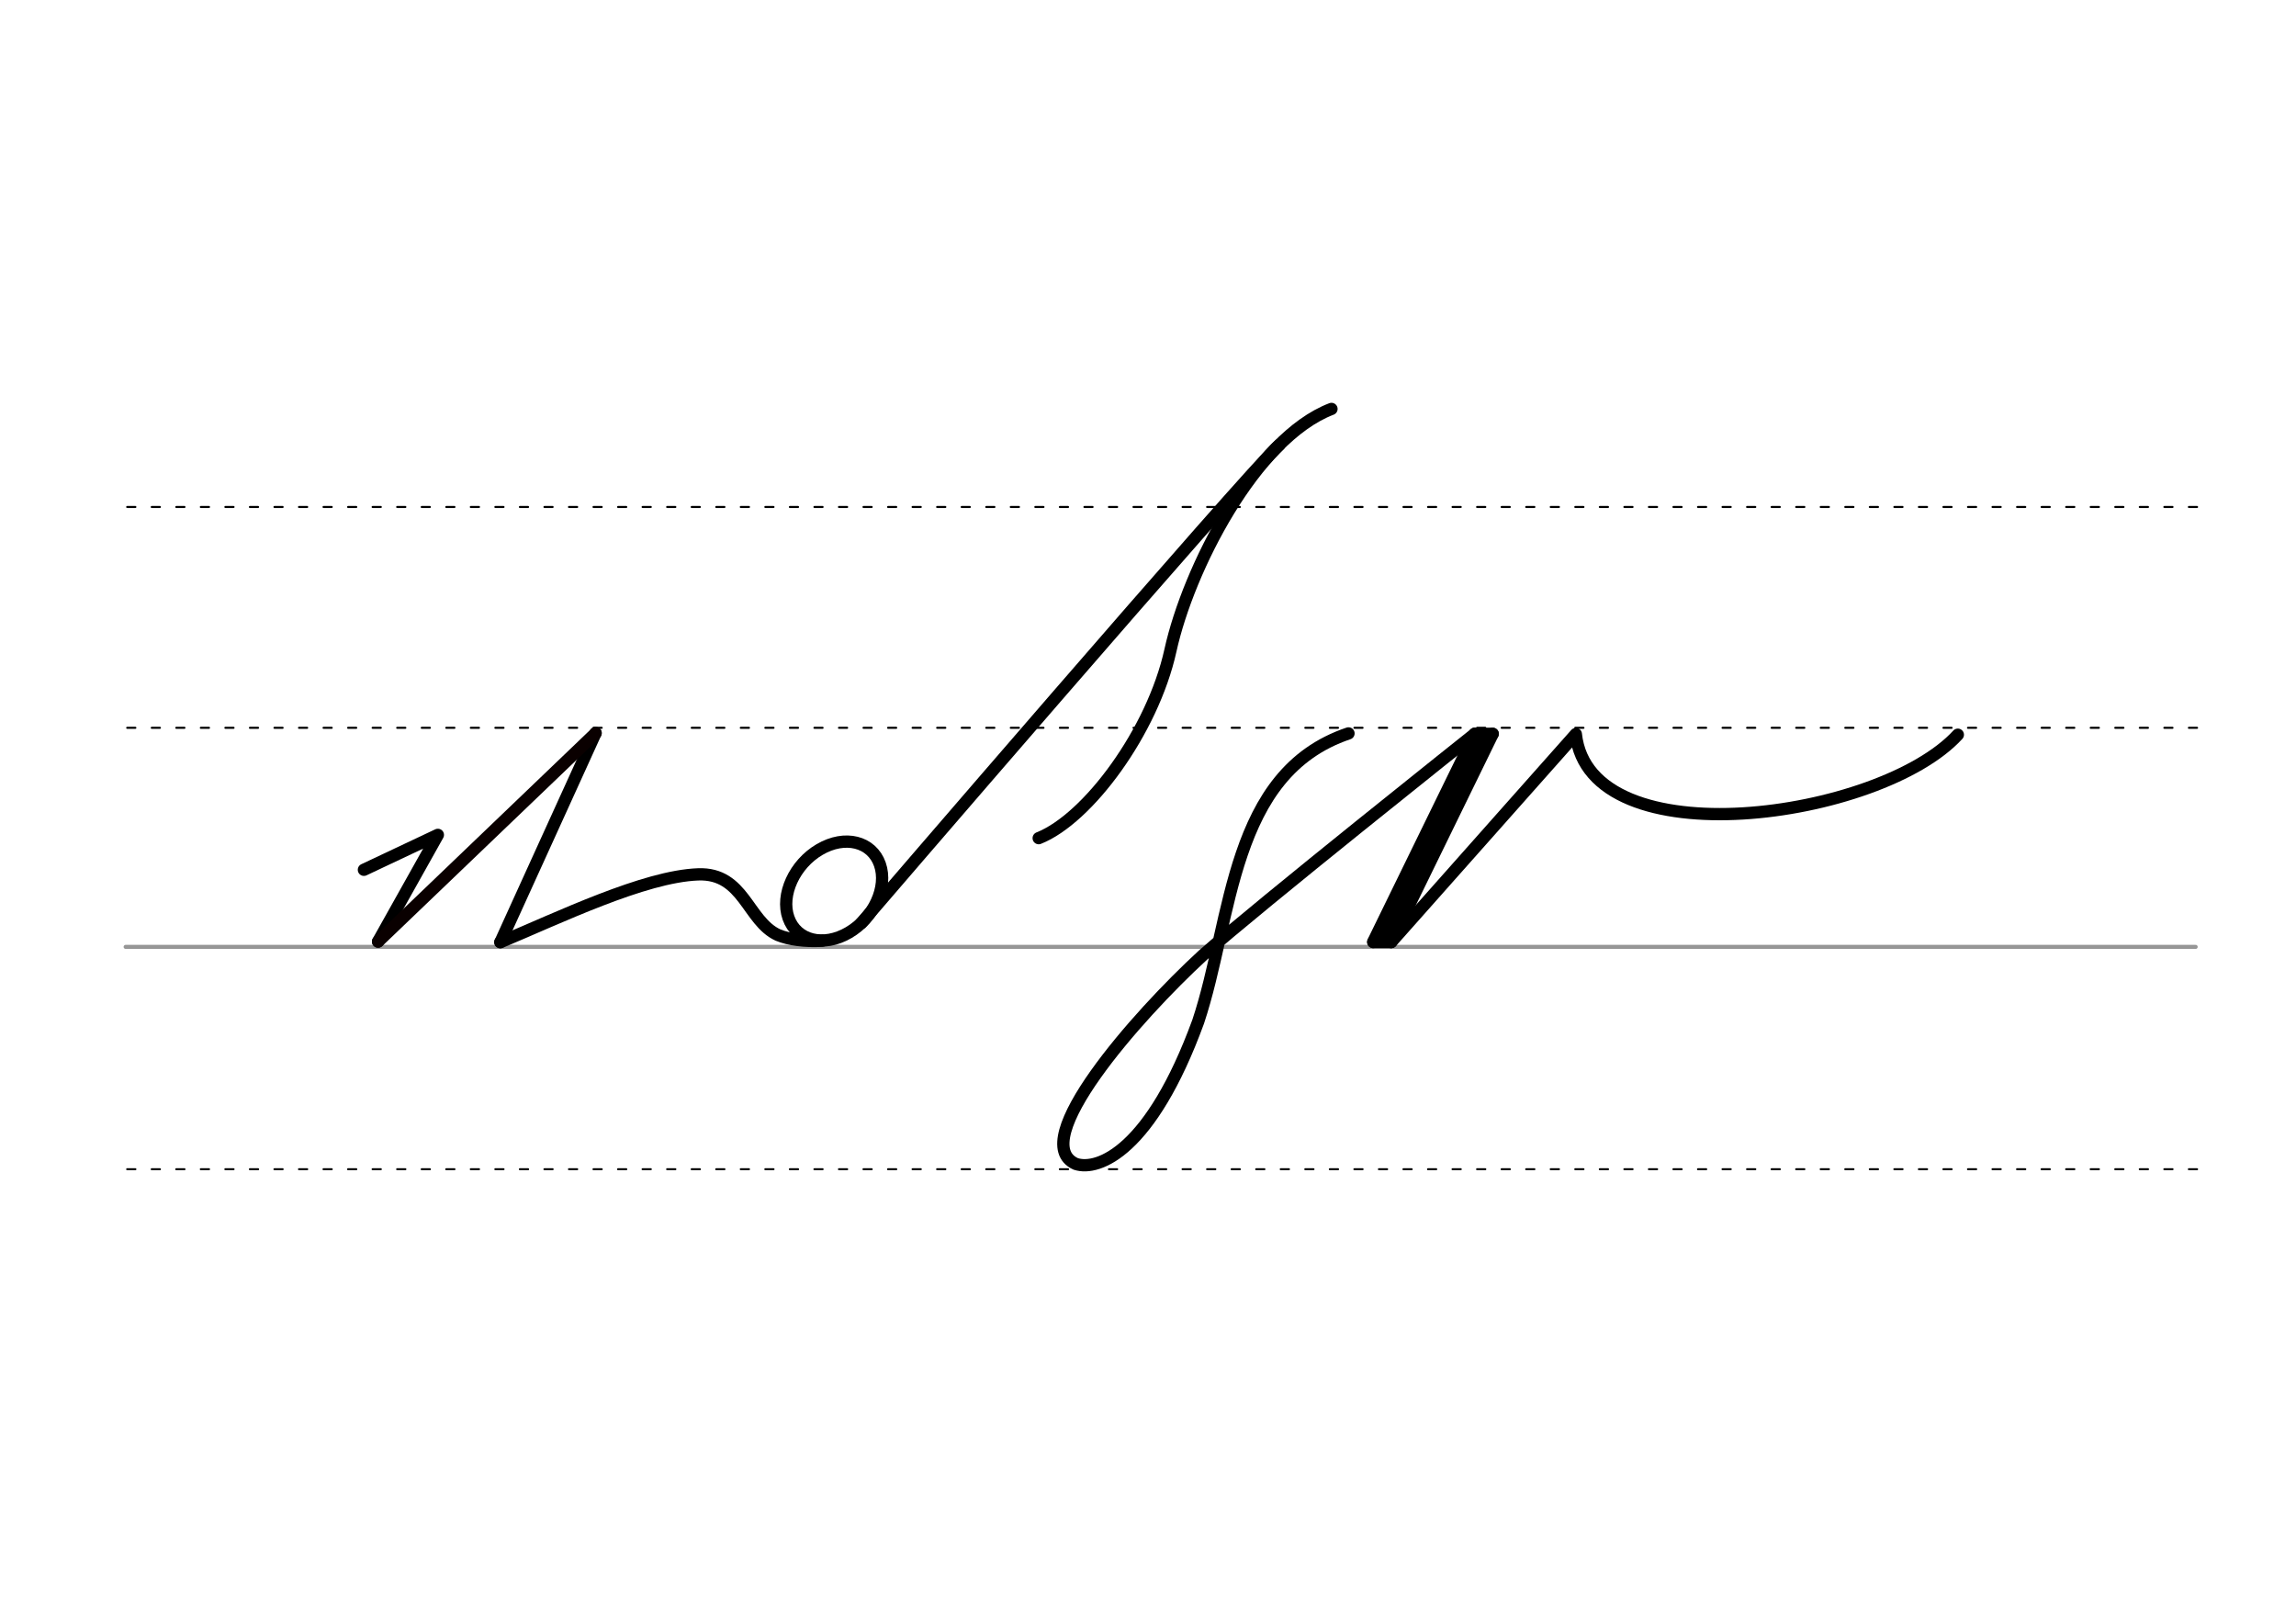 <svg height="210mm" viewBox="0 0 1052.4 744.1" width="297mm" xmlns="http://www.w3.org/2000/svg">
 <g fill="none" stroke-linecap="round">
  <g transform="translate(0 -308.268)">
   <path d="m57.6 742.2h948.8" stroke="#969696" stroke-width="1.875"/>
   <g stroke="#000" stroke-dasharray="3.75 7.5" stroke-miterlimit="2" stroke-width=".938">
    <path d="m58.3 844.1h948.8"/>
    <path d="m58.3 641.8h948.8"/>
    <path d="m58.3 540.6h948.8"/>
   </g>
  </g>
  <g stroke-linejoin="round">
   <g stroke="#000">
    <path d="m676 336.3s-99.1 78.8-124.6 101.4c-30.7 28.2-81 85.6-58.3 95.7 10.4 3.4 34.5-6.1 56.1-65.2 15.8-47.4 14.6-113.8 68.9-132.1" stroke-width="5.625"/>
    <g stroke-width="5.625">
     <path d="m684.2 336.3-46.6 95.4"/>
     <path d="m684.2 336.3h-8.2"/>
     <path d="m680.4 337.1-45.7 93.9"/>
     <path d="m637.7 431.7h-8.2"/>
     <path d="m676 336.3-46.6 95.4"/>
    </g>
    <path d="m897.4 336.7c-35.6 38.8-168.8 57.5-175.1-.3l-84.6 95.3" stroke-width="5.625"/>
    <path d="m273 335.9-43.6 95.8" stroke-width="5.625"/>
    <path d="m166.8 398.6 33.9-16-27.4 48.9" stroke-width="5.625"/>
   </g>
   <path d="m173.3 431.5 99.7-95.5" stroke="#0a0000" stroke-width="5.625"/>
   <g stroke="#000">
    <path d="m476.1 384.1c22.5-8.9 52.2-48.9 60.4-86.1s38.8-97.2 73.8-110.6" stroke-width="5.625"/>
    <path d="m403.3 396.1c3.7 10.5-2.8 24.6-14.3 31.3-11.6 6.8-23.9 3.7-27.6-6.8s2.8-24.6 14.3-31.3c11.6-6.8 23.9-3.7 27.6 6.8z" stroke-width="5.625"/>
    <path d="m229.3 431.8c26.8-11.2 66-30.2 90.7-31.1 21-.8 22.6 21.4 36.6 27.8 5 2.1 12.7 3.1 20.3 2.6" stroke-width="5.625"/>
    <path d="m394.8 423s176.7-205.6 191.6-219.1" stroke-width="5.625"/>
   </g>
  </g>
 </g>
</svg>
